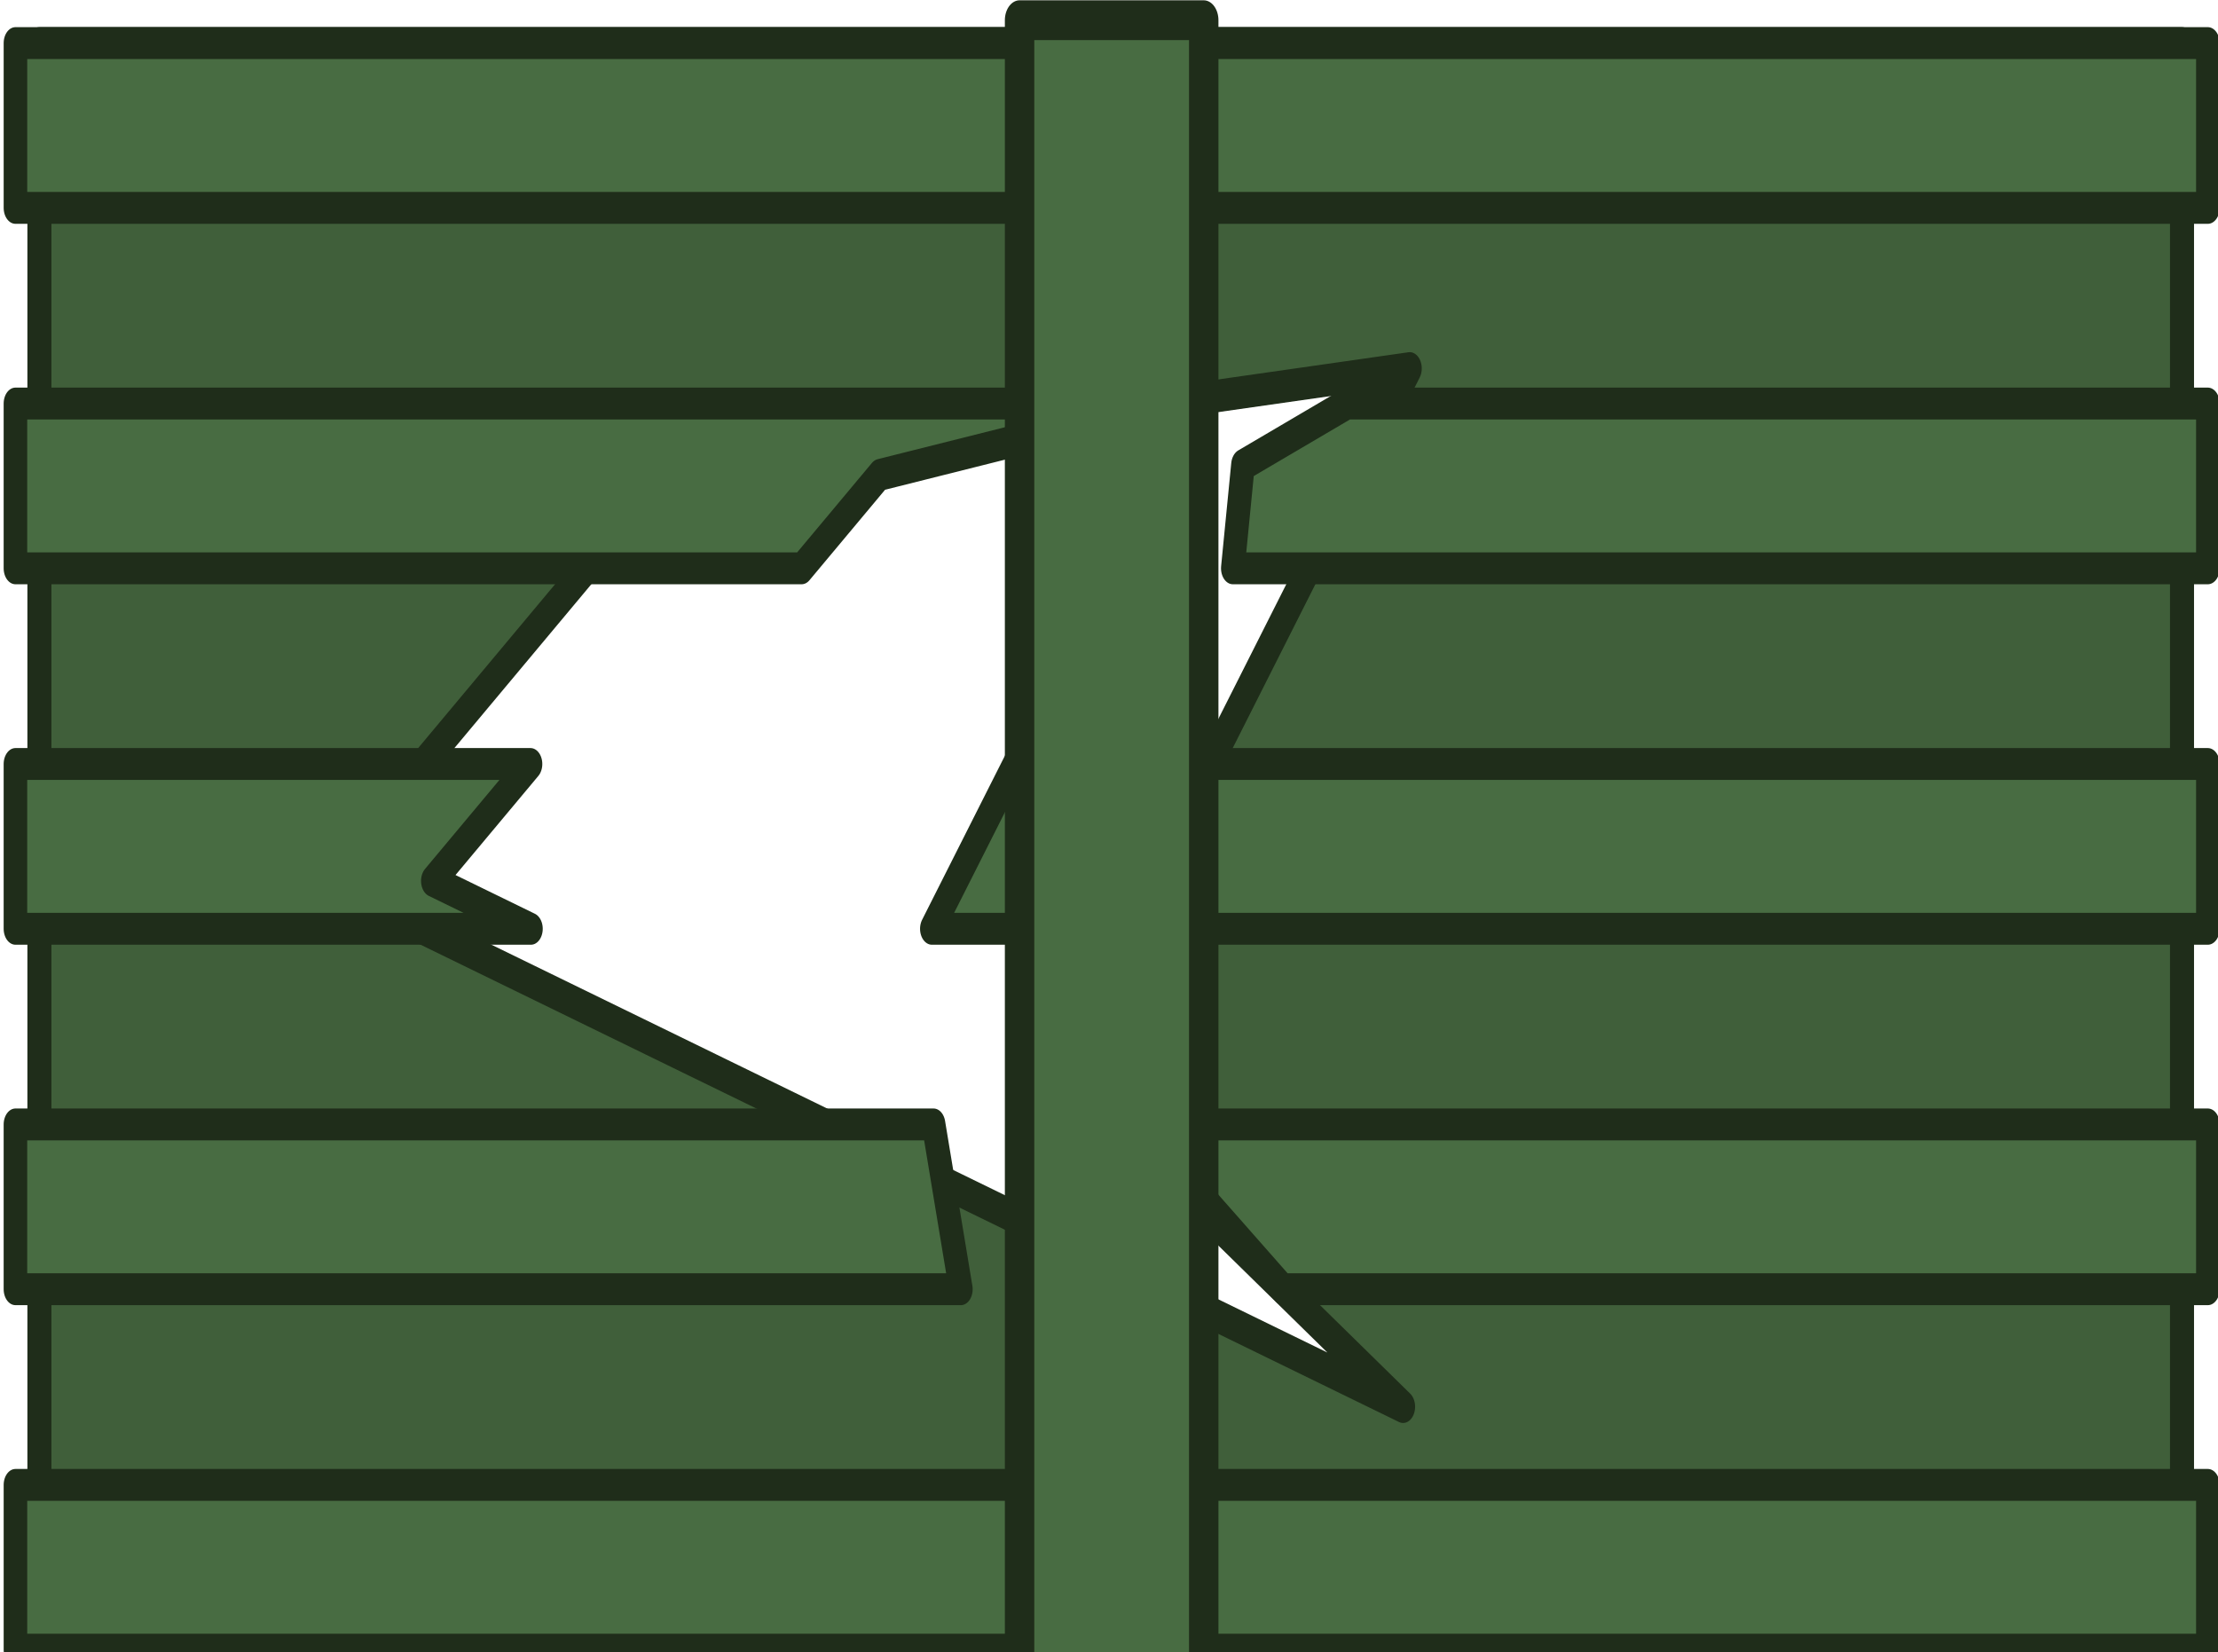 <?xml version="1.0" encoding="UTF-8" standalone="no"?>
<!-- Created with Inkscape (http://www.inkscape.org/) -->

<svg
   width="335.089"
   height="249.623"
   viewBox="0 0 88.659 66.046"
   version="1.1"
   id="svg1"
   xmlns="http://www.w3.org/2000/svg"
   xmlns:svg="http://www.w3.org/2000/svg">
  <defs
     id="defs1" />
  <g
     id="layer1"
     transform="translate(18.892,-44.185)">
    <g
       id="g38"
       transform="matrix(0.445,0,0,0.602,-153.84,26.094)">
      <path
         id="rect28-1"
         style="fill:#405f3a;fill-opacity:1;fill-rule:evenodd;stroke:#1f2d1a;stroke-width:2.158;stroke-linecap:round;stroke-linejoin:round;stroke-dasharray:none;stroke-opacity:1"
         d="M 32.931,-306.794 H 235.302 V -499.255 H 32.931 Z m 21.582,-123.091 46.404,31.675 22.539,-31.078 -34.913,96.818 -26.958,-30.479 z"
         transform="rotate(90)" />
      <rect
         style="fill:#486c42;fill-opacity:1;fill-rule:evenodd;stroke:#1f2d1a;stroke-width:2.117;stroke-linecap:round;stroke-linejoin:round;stroke-dasharray:none;stroke-opacity:1"
         id="rect29-9"
         width="196.935"
         height="10.941"
         x="304.642"
         y="32.913" />
      <path
         id="rect30"
         style="fill:#486c42;fill-opacity:1;fill-rule:evenodd;stroke:#1f2d1a;stroke-width:2.117;stroke-linecap:round;stroke-linejoin:round;stroke-dasharray:none;stroke-opacity:1"
         d="m 304.641,56.846 v 10.941 h 70.62 l 7.014,-6.204 25.518,-4.737 z m 110.262,4.083 -0.911,6.858 h 87.585 V 56.846 h -77.281 z" />
      <path
         id="rect31"
         style="fill:#486c42;fill-opacity:1;fill-rule:evenodd;stroke:#1f2d1a;stroke-width:2.117;stroke-linecap:round;stroke-linejoin:round;stroke-dasharray:none;stroke-opacity:1"
         d="m 304.641,80.78 v 10.941 h 46.306 l -8.815,-3.179 8.776,-7.762 z m 89.784,0 -7.468,10.941 H 501.577 V 80.78 Z" />
      <path
         id="rect32"
         style="fill:#486c42;fill-opacity:1;fill-rule:evenodd;stroke:#1f2d1a;stroke-width:2.117;stroke-linecap:round;stroke-linejoin:round;stroke-dasharray:none;stroke-opacity:1"
         d="m 304.641,104.712 v 10.941 h 84.924 l -2.452,-10.941 z m 100.853,0 13.036,10.941 h 83.047 v -10.941 z" />
      <rect
         style="fill:#486c42;fill-opacity:1;fill-rule:evenodd;stroke:#1f2d1a;stroke-width:2.117;stroke-linecap:round;stroke-linejoin:round;stroke-dasharray:none;stroke-opacity:1"
         id="rect33-2"
         width="196.935"
         height="10.941"
         x="304.642"
         y="128.646" />
      <rect
         style="fill:#486c42;fill-opacity:1;fill-rule:evenodd;stroke:#1f2d1a;stroke-width:2.117;stroke-linecap:round;stroke-linejoin:round;stroke-dasharray:none;stroke-opacity:1"
         id="rect34-5"
         width="196.935"
         height="10.941"
         x="304.642"
         y="152.579" />
      <rect
         style="fill:#486c42;fill-opacity:1;fill-rule:evenodd;stroke:#1f2d1a;stroke-width:2.117;stroke-linecap:round;stroke-linejoin:round;stroke-dasharray:none;stroke-opacity:1"
         id="rect35-6"
         width="196.935"
         height="10.941"
         x="304.642"
         y="176.512" />
      <rect
         style="fill:#486c42;fill-opacity:1;fill-rule:evenodd;stroke:#1f2d1a;stroke-width:2.117;stroke-linecap:round;stroke-linejoin:round;stroke-dasharray:none;stroke-opacity:1"
         id="rect36"
         width="196.935"
         height="10.941"
         x="304.642"
         y="200.445" />
      <rect
         style="fill:#486c42;fill-opacity:1;fill-rule:evenodd;stroke:#1f2d1a;stroke-width:2.117;stroke-linecap:round;stroke-linejoin:round;stroke-dasharray:none;stroke-opacity:1"
         id="rect37"
         width="196.935"
         height="10.941"
         x="304.642"
         y="224.379" />
      <rect
         style="fill:#486c42;fill-opacity:1;fill-rule:evenodd;stroke:#1f2d1a;stroke-width:2.643;stroke-linecap:round;stroke-linejoin:round;stroke-dasharray:none;stroke-opacity:1"
         id="rect38"
         width="205.442"
         height="16.542"
         x="31.393"
         y="-411.38"
         transform="rotate(90)" />
    </g>
  </g>
</svg>
